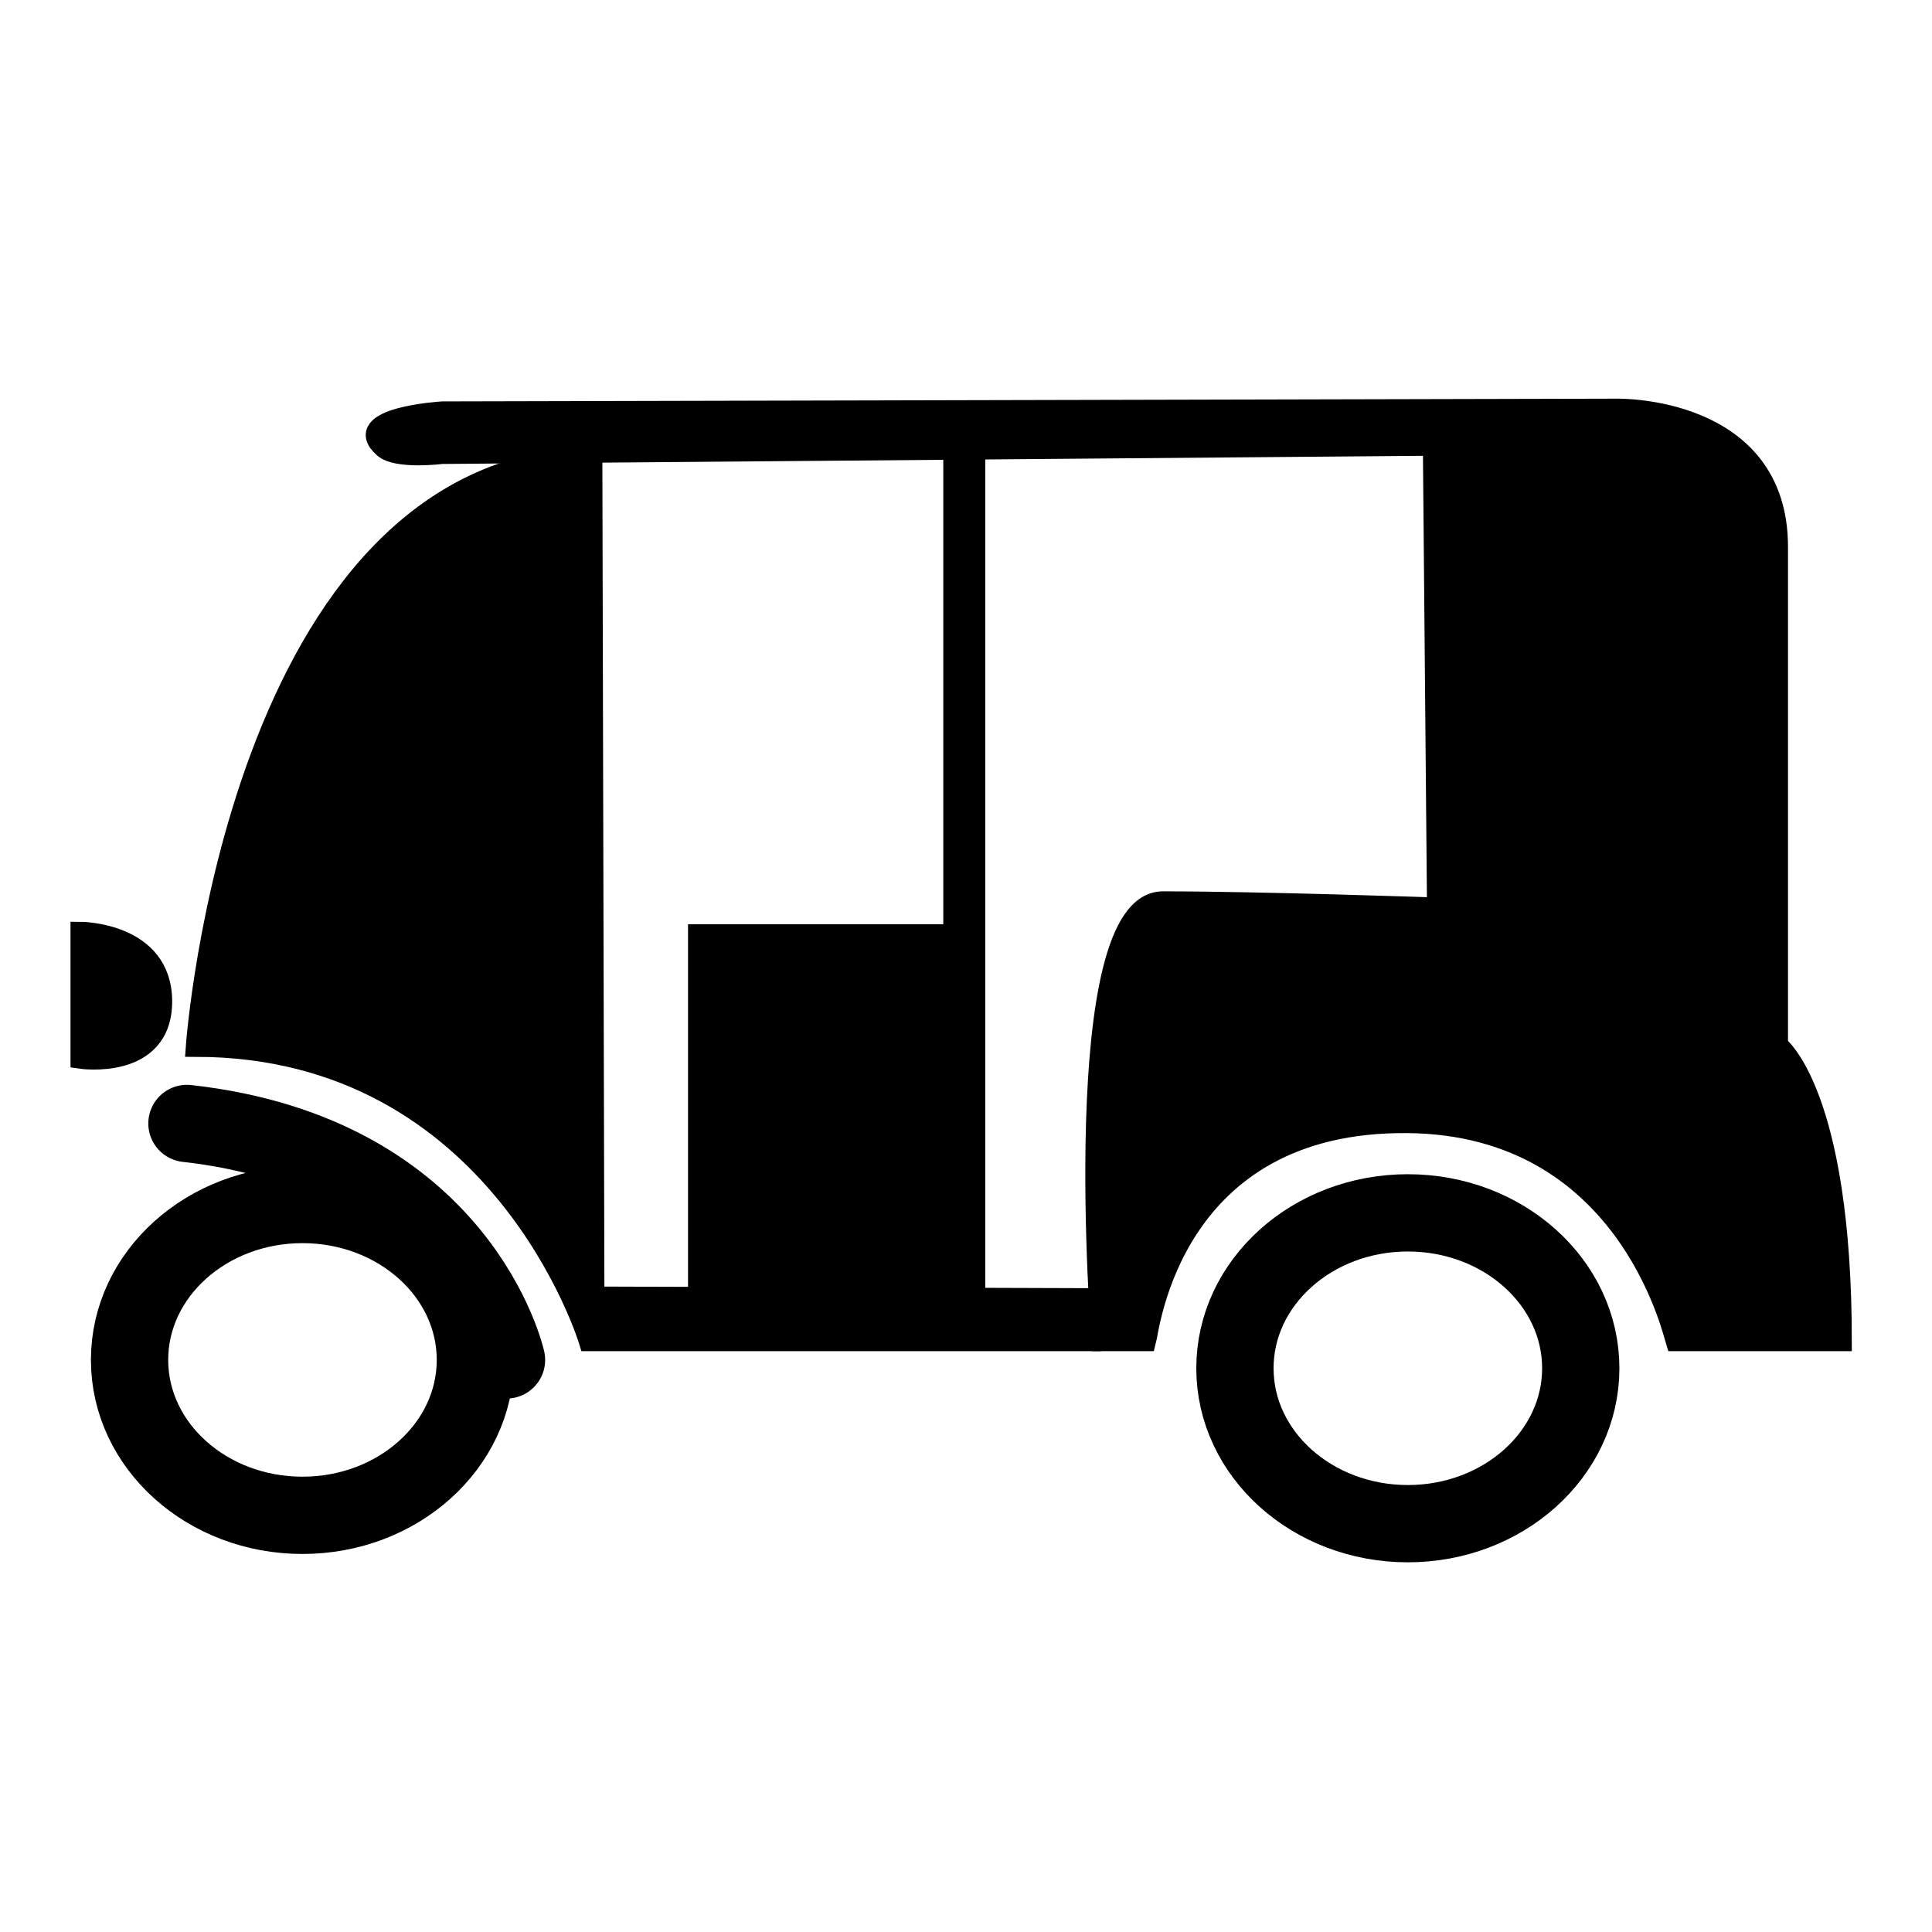 <svg xmlns="http://www.w3.org/2000/svg" xmlns:xlink="http://www.w3.org/1999/xlink" version="1.1" id="Layer_1" x="0px" y="0px" width="100px" height="100px" viewBox="0 0 100 100" enable-background="new 0 0 100 100" xml:space="preserve">
<path stroke="#000000" d="M22.865,23.515c0,0-2.326,0.294-3.019-0.319c-1.846-1.634,3.054-1.919,3.054-1.919l60.801-0.142  c0,0,8.346-0.178,8.346,7.174s0,25.784,0,25.784s3.303,2.45,3.303,15.342h-8.63c-0.213-0.699-2.654-11.174-13.851-11.286  C60.628,58.024,59.5,68.845,59.339,69.436h-2.344c0,0-1.812-22.8,3.196-22.8s14.17,0.319,14.17,0.319l-0.213-23.866L22.865,23.515z"/>
<path stroke="#000000" d="M56.995,69.436h-26.53c0,0-4.581-15.235-20.35-15.235c0,0,2.131-30.098,20.563-30.579l0.106,43.47  l26.067,0.087"/>
<rect x="49.324" y="23.622" stroke="#000000" width="1.173" height="43.536"/>
<rect x="36.112" y="48.34" stroke="#000000" width="13.798" height="18.817"/>
<path fill="none" stroke="#000000" stroke-width="4" stroke-linecap="round" d="M26.217,70.389c0,0-2.351-10.661-16.541-12.239"/>
<ellipse fill="none" stroke="#000000" stroke-width="4" stroke-linecap="round" cx="72.87" cy="70.821" rx="8.95" ry="8.044"/>
<ellipse fill="none" stroke="#000000" stroke-width="4" stroke-linecap="round" cx="15.656" cy="70.389" rx="8.95" ry="8.044"/>
<path fill="#000000" stroke="#000000" d="M13.525,51.536c0,0,2.77-22.374,13.638-24.079v24.079H13.525z"/>
<path stroke="#000000" d="M4.149,48.211c0,0,4.262,0,4.262,3.624c0,3.622-4.262,2.982-4.262,2.982V48.211z"/>
</svg>
